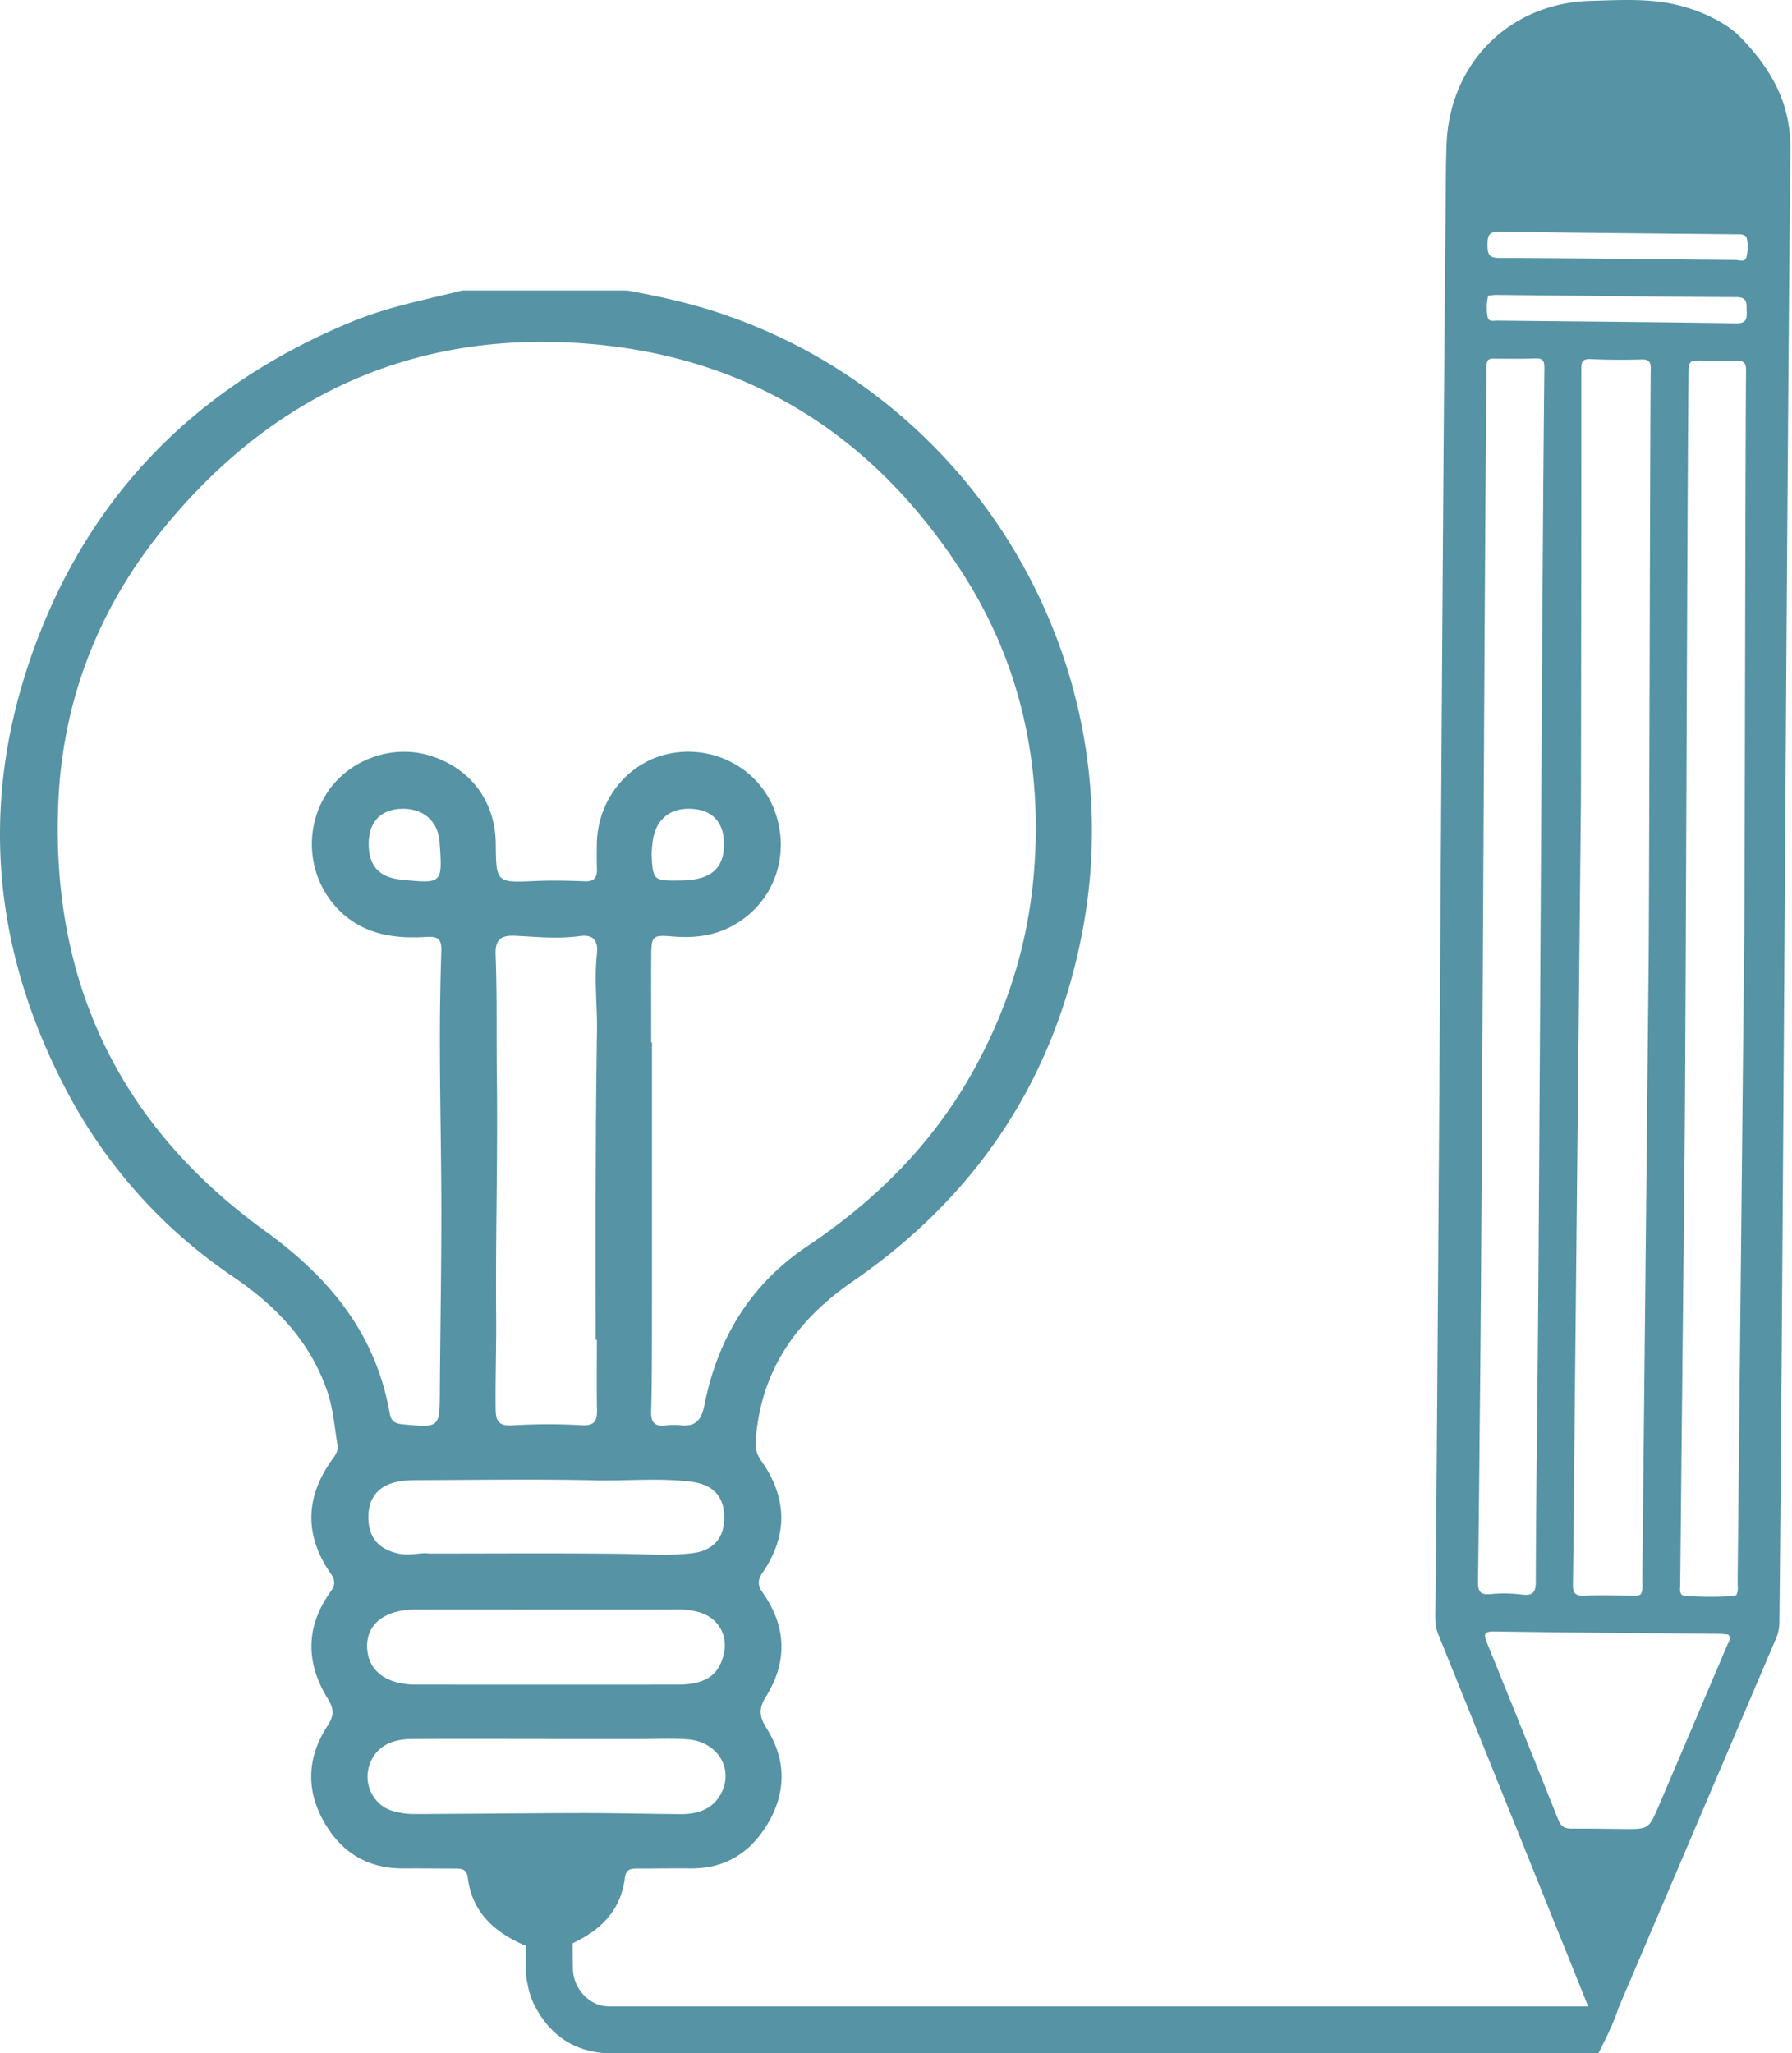 <svg xmlns="http://www.w3.org/2000/svg" width="103" height="118" viewBox="0 0 103 118"><g><g><path fill="#5593a5" d="M100.385 14.767c-.074.333-.416.178-.635.176-4.53-.037-9.062-.098-13.593-.117-.628-.002-.655-.276-.658-.766-.002-.51.073-.754.682-.744 4.53.07 9.061.104 13.592.151.197.002.406-.032.596.135.123.373.1.782.016 1.165zm-.594 3.815c-4.575-.069-9.15-.104-13.726-.155-.205-.002-.507.092-.56-.214a2.963 2.963 0 0 1 .034-1.22c.158-.015.31-.044.462-.043 4.597.045 9.194.106 13.791.126.702.004.58.41.602.83.022.447-.044.684-.603.676zm.568 2.818c-.04 3.215-.069 28.992-.101 32.207-.127 12.436-.254 24.872-.384 37.308-.003.262.061.536-.082.764-.152.14-3.002.121-3.123-.014-.15-.168-.097-.382-.095-.578.082-8.15.166-16.298.249-24.447.076-7.48.15-37.52.227-45 .01-.939.01-.937.954-.915.603.013 1.208.06 1.807.02.549-.038.553.256.548.655zm-9.468-.228c-.005-.39.094-.553.532-.534.98.044 1.962.05 2.942.021.577-.017.517.336.513.702-.04 3.793-.08 30.148-.118 33.942-.12 11.828-.24 23.656-.364 35.484-.003.284.054.58-.087.84-.15.118-.31.08-.464.08-.936-.002-1.873-.035-2.808.002-.52.02-.636-.168-.629-.656.05-3.324.07-6.648.104-9.972.059-5.868.12-11.736.18-17.603l.175-17.269c.008-.825.033-24.212.023-25.037zm8.377 73.402a3541.216 3541.216 0 0 1-3.93 9.229c-.572 1.336-.58 1.332-2.063 1.319-.98-.009-1.962-.027-2.943-.021-.379.002-.609-.111-.76-.492-1.353-3.396-2.72-6.786-4.097-10.172-.197-.485-.214-.68.433-.67 4.303.068 8.606.095 12.91.138.176.001.351.025.52.038.191.252.01.442-.07.631zm-14.315-3.72c.054-3.729.083-7.457.121-11.186.121-11.856.242-46.272.366-58.128.003-.285-.05-.58.08-.837.151-.128.311-.088.465-.088.759-.003 1.518.015 2.276-.016.437-.018.511.166.507.556-.14 12.094-.27 46.75-.4 58.844-.039 3.637-.086 7.274-.093 10.912 0 .63-.187.81-.8.738a8.214 8.214 0 0 0-1.802-.027c-.655.07-.728-.226-.72-.768zM23.79 104.262c-.427.001-.871-.068-1.279-.197-1.037-.327-1.614-1.492-1.302-2.536.306-1.02 1.128-1.571 2.454-1.579 2.567-.014 5.134-.004 7.701-.004v.004h2.693l2.694.001c.928.002 1.86-.052 2.782.02 1.751.137 2.692 1.757 1.874 3.18-.505.88-1.36 1.124-2.304 1.117-1.918-.013-3.837-.064-5.755-.061-3.186.006-6.372.049-9.558.055zm.102-11.755c2.506-.005 5.011-.001 7.517.001 2.505 0 5.01.004 7.516-.004a4.4 4.4 0 0 1 1.283.167c1.065.317 1.643 1.302 1.397 2.379-.283 1.24-1.064 1.771-2.66 1.773-5.007.005-10.013.003-15.02 0-1.741 0-2.786-.803-2.824-2.156-.037-1.329 1.027-2.157 2.79-2.16zm-.82-41.948c-1.28-.128-1.883-.789-1.88-2.06.003-1.261.692-1.986 1.915-2.014 1.237-.028 2.076.721 2.16 1.927.167 2.382.167 2.382-2.195 2.147zm14.378-1.542c.034-.305.044-.616.109-.915.25-1.146 1.113-1.727 2.346-1.602 1.11.113 1.716.833 1.71 2.031-.009 1.41-.775 2.053-2.476 2.075-1.611.02-1.611.02-1.69-1.59zm-3.213 36.066c1.852.041 3.71-.154 5.557.092 1.209.161 1.839.869 1.834 2.041-.004 1.187-.621 1.902-1.827 2.052-1.354.169-2.713.055-4.072.039-3.61-.043-7.22-.015-11.091-.015-.415-.079-1.092.15-1.774-.007-1.131-.263-1.696-.936-1.691-2.1.004-1.088.573-1.798 1.668-2.02.39-.08.798-.093 1.198-.094 3.4-.009 6.8-.065 10.198.012zm.076-25.811a658.67 658.67 0 0 0-.07 7.986c-.012 3.25-.003 6.5-.003 9.749h.066c0 1.331-.019 2.663.008 3.994.013.638-.11.958-.877.915a34.412 34.412 0 0 0-3.982.008c-.774.047-.96-.23-.968-.937-.02-1.795.046-3.588.03-5.384-.039-4.582.099-9.167.039-13.749-.03-2.323.019-4.648-.07-6.97-.033-.876.29-1.14 1.13-1.1 1.233.06 2.469.19 3.704.017.786-.11 1.071.268.99 1.018-.163 1.484.026 2.968.003 4.453zM15.215 70.736C6.863 64.695 2.898 56.404 3.354 46.076c.26-5.89 2.342-11.165 6.04-15.699 6.038-7.404 13.854-11.198 23.488-10.682 9.768.523 17.268 5.134 22.494 13.326 3.261 5.11 4.516 10.8 4.073 16.87-.315 4.319-1.58 8.317-3.735 12.052-2.308 4.001-5.499 7.13-9.323 9.69-3.246 2.174-5.151 5.31-5.902 9.122-.174.886-.522 1.266-1.41 1.16a3.697 3.697 0 0 0-.832.017c-.598.065-.837-.161-.82-.786.043-1.607.044-3.215.046-4.822.004-5.472.001-10.944.001-16.416h-.044c0-1.639-.007-3.278.002-4.916.007-1.214.062-1.268 1.26-1.167 1.167.099 2.301-.03 3.34-.576 2.376-1.25 3.412-3.946 2.544-6.51-.818-2.416-3.323-3.885-5.901-3.461-2.497.41-4.341 2.626-4.37 5.253-.005.465-.014.93.006 1.395.021.498-.149.747-.692.727-.926-.033-1.856-.061-2.781-.02-2.32.106-2.32.122-2.344-2.157-.026-2.454-1.502-4.39-3.869-5.072-2.148-.619-4.556.265-5.802 2.13-1.309 1.957-1.174 4.603.332 6.413 1.388 1.668 3.269 2.03 5.287 1.905.684-.042.95.058.924.81a156.248 156.248 0 0 0-.081 5.938c.01 3.056.084 6.112.083 9.169-.002 3.4-.064 6.801-.087 10.202-.014 2.109-.002 2.088-2.14 1.893-.462-.042-.666-.196-.741-.628-.803-4.592-3.467-7.812-7.185-10.5zm84.871-68.544c-.666-.731-1.994-1.468-3.52-1.866-1.69-.441-3.422-.322-5.131-.277-4.663.124-8.104 3.569-8.288 8.22-.05 1.293-.042 2.589-.055 3.883-.197 19.353-.394 61.267-.59 80.62-.004.378 0 .746.15 1.115 2.882 7.142 5.756 14.288 8.634 21.433H48.151c-4.352 0-8.703-.001-13.054 0-.26 0-.514-.028-.758-.122-.825-.318-1.397-1.148-1.41-2.05-.007-.486-.01-.972-.014-1.458 1.61-.754 2.774-1.883 3.004-3.776.066-.543.429-.518.81-.518.99-.002 1.979-.014 2.968-.007 2.07.015 3.545-.985 4.524-2.736.993-1.775.922-3.596-.146-5.294-.442-.702-.487-1.143-.034-1.875 1.225-1.975 1.165-4.002-.19-5.925-.295-.42-.327-.724-.03-1.157 1.496-2.172 1.427-4.346-.091-6.479-.27-.38-.322-.748-.286-1.213.31-3.99 2.36-6.85 5.586-9.073 7.092-4.888 11.55-11.573 13.175-20.05 2.959-15.435-6.118-30.79-21.014-35.65-1.678-.547-3.402-.928-5.14-1.239h-9.483c-2.13.531-4.29.944-6.335 1.788-9.212 3.8-15.527 10.373-18.647 19.852-2.746 8.346-1.866 16.48 2.173 24.22 2.28 4.37 5.505 8.016 9.608 10.8 2.48 1.683 4.457 3.725 5.445 6.619.344 1.01.418 2.061.588 3.099.05.299-.109.537-.275.766-1.588 2.187-1.655 4.401-.097 6.63.251.36.24.64-.02 1.001-1.45 2.01-1.447 4.093-.165 6.167.358.578.369.957-.02 1.554-1.112 1.705-1.267 3.538-.283 5.37.99 1.844 2.522 2.842 4.658 2.826.958-.007 1.916.004 2.874.007.378.002.747-.026.814.517.24 1.975 1.501 3.116 3.215 3.873h.126c.006.56.003 1.12.003 1.68.084.617.203 1.226.49 1.786.808 1.572 2.05 2.535 3.838 2.734.044.005.087.02.13.03l57.18.001s.853-1.612 1.143-2.572c3.026-7.097 6.049-14.196 9.077-21.293.135-.316.184-.635.188-.975.208-20.67.419-63.901.63-84.57.023-2.326-.79-4.314-2.82-6.416z"/></g></g></svg>